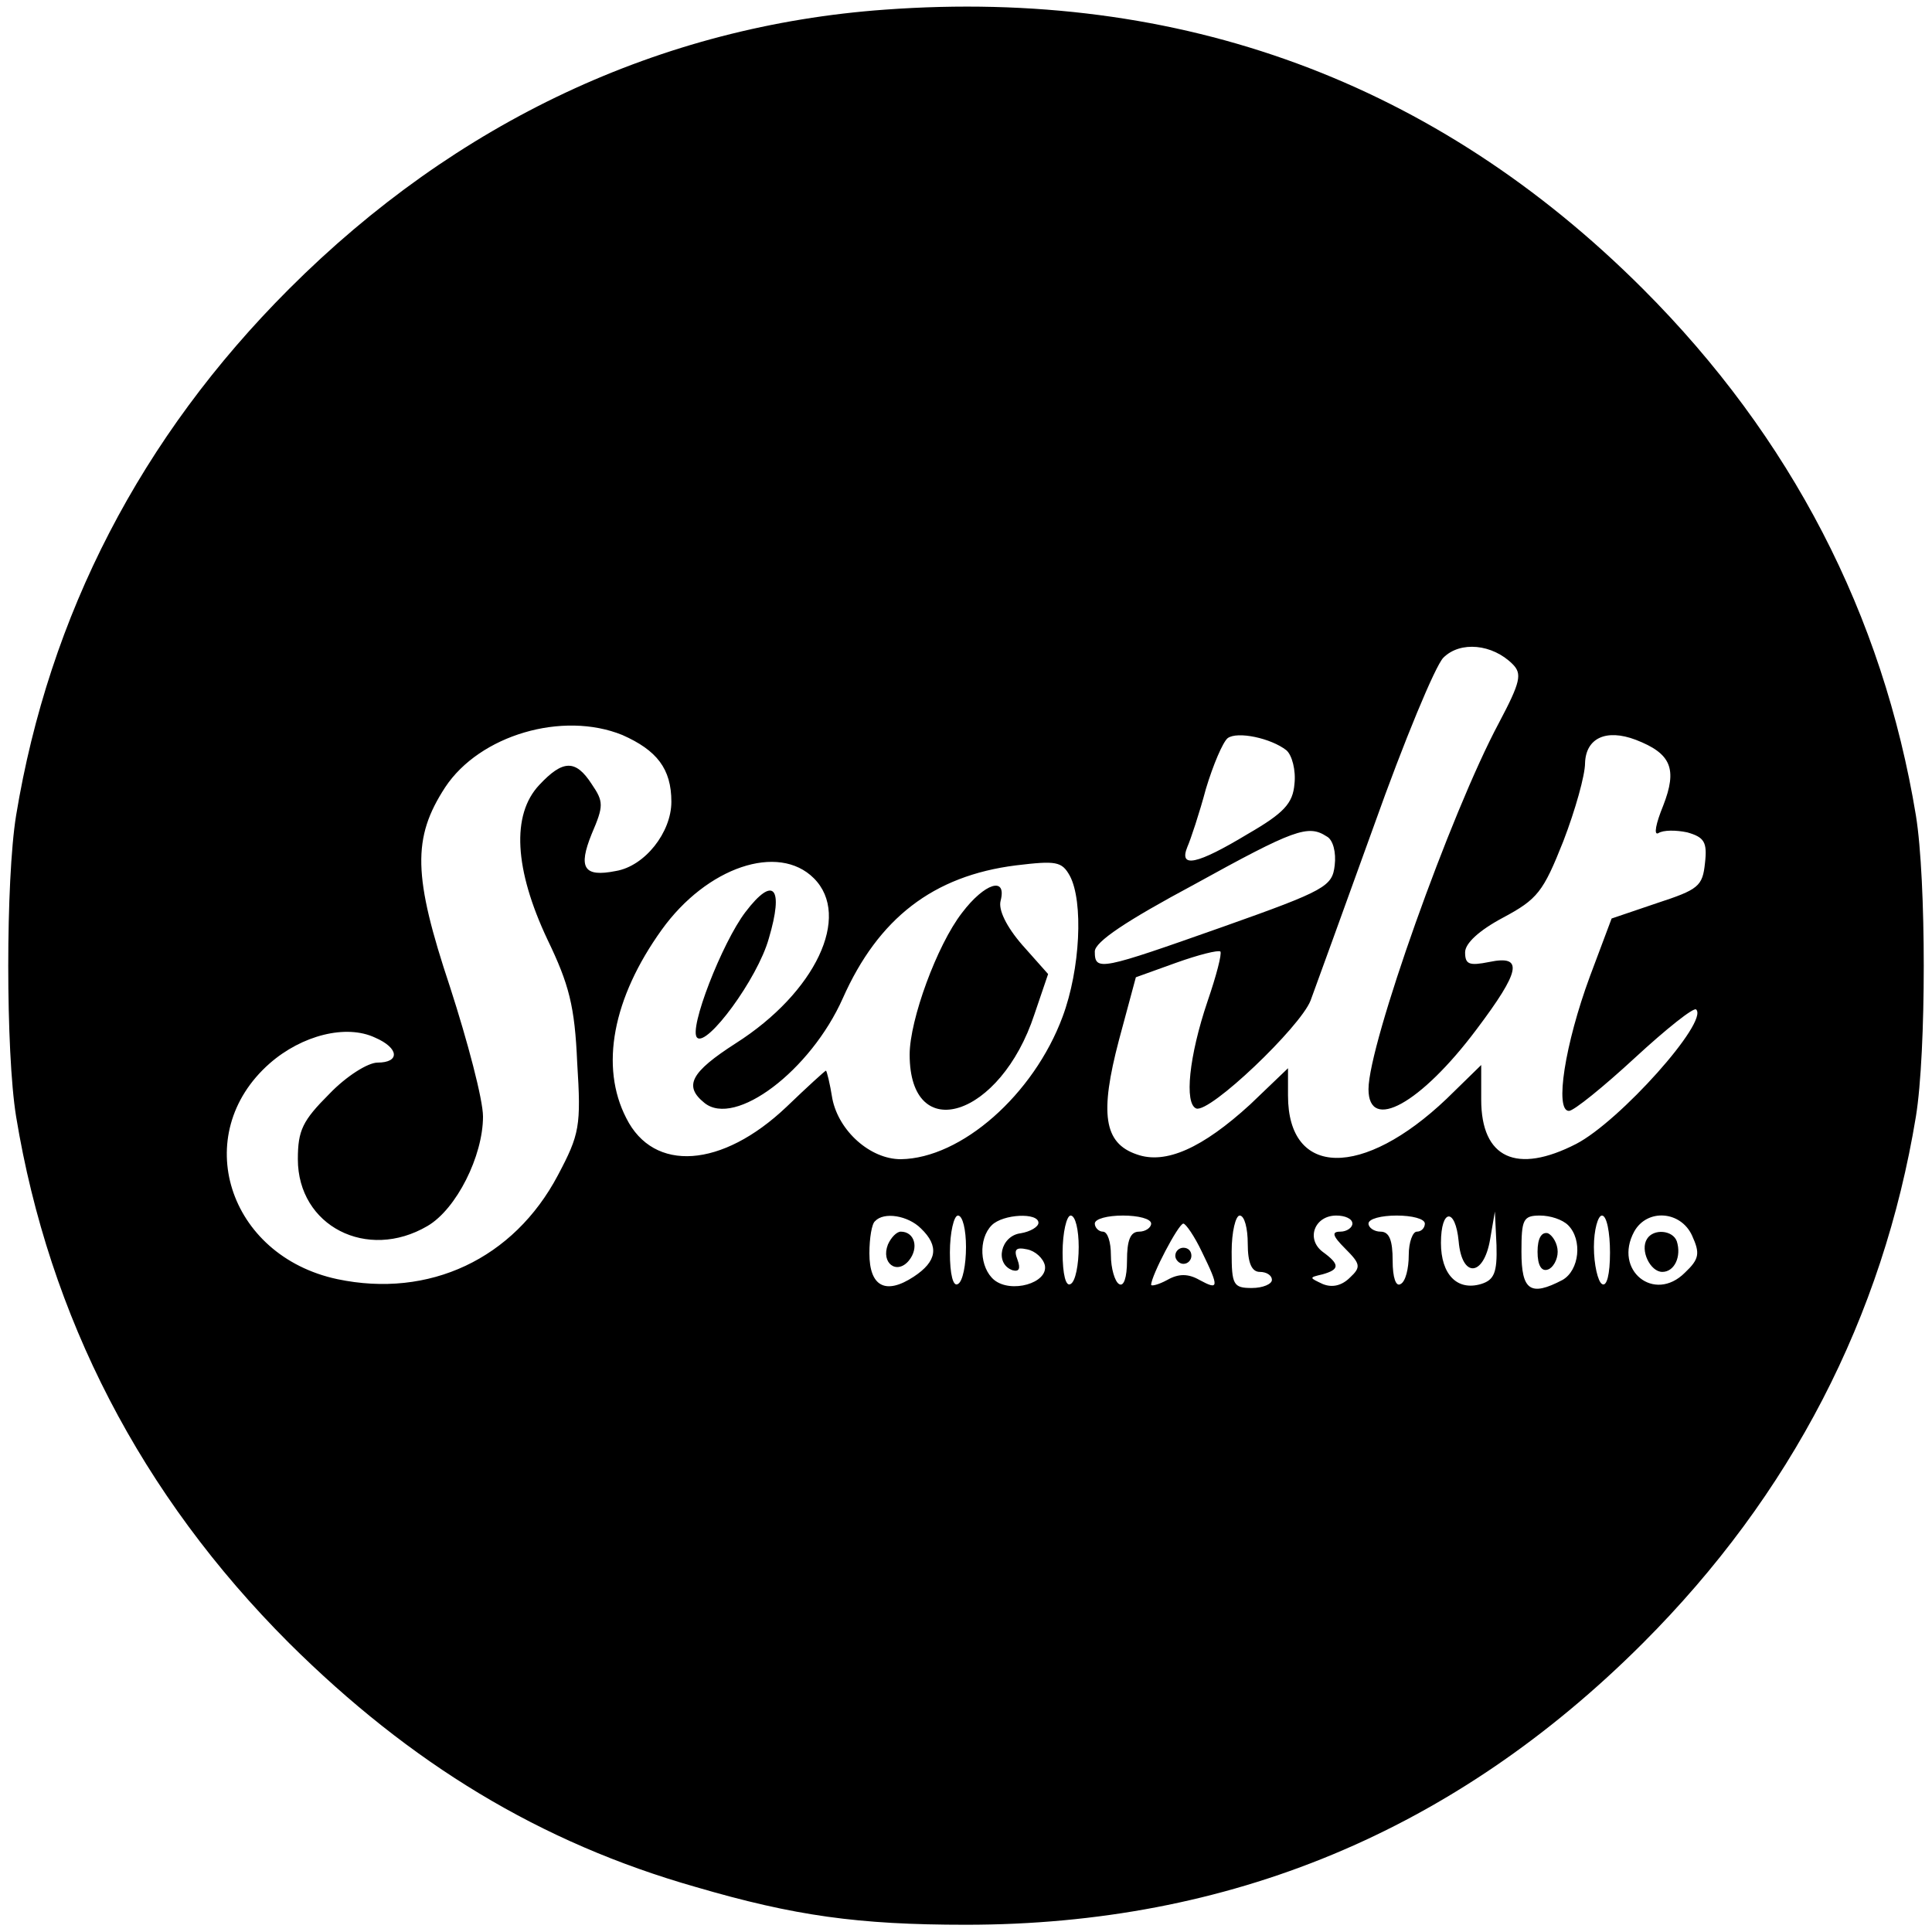 <?xml version="1.0" standalone="no"?>
<!DOCTYPE svg PUBLIC "-//W3C//DTD SVG 20010904//EN"
 "http://www.w3.org/TR/2001/REC-SVG-20010904/DTD/svg10.dtd">
<svg version="1.0" xmlns="http://www.w3.org/2000/svg"
 width="240pt" height="240pt" viewBox="0 0 240 240"
 preserveAspectRatio="xMidYMid meet">

<g transform="translate(0,240) scale(0.1,-0.1)"
fill="#000000" stroke="none">
<path d="M1099 2388 c-278 -20 -532 -139 -740 -347 -184 -184 -298 -405 -339
-654 -13 -80 -13 -294 0 -374 41 -249 155 -470 339 -654 151 -150 312 -248
505 -303 123 -36 202 -47 336 -47 327 0 607 116 841 350 184 184 298 405 339
654 13 80 13 294 0 374 -41 249 -155 470 -339 654 -257 257 -574 374 -942 347z
m780 -813 c12 -12 10 -22 -17 -73 -60 -112 -162 -399 -162 -455 0 -54 65 -18
134 74 55 73 59 93 16 84 -25 -5 -30 -3 -30 12 0 11 17 27 47 43 43 23 50 32
75 95 15 39 27 82 27 97 1 31 26 43 63 29 44 -17 52 -36 34 -82 -9 -22 -12
-37 -6 -34 6 4 22 4 36 1 21 -6 25 -12 22 -38 -3 -29 -8 -33 -60 -50 l-56 -19
-27 -72 c-31 -84 -44 -167 -26 -167 6 0 43 30 82 66 39 36 73 63 76 60 16 -15
-95 -139 -149 -167 -74 -38 -118 -18 -118 55 l0 43 -43 -42 c-104 -99 -197
-98 -197 4 l0 34 -47 -45 c-59 -54 -105 -75 -141 -62 -41 14 -46 51 -22 142
l21 78 50 18 c28 10 52 16 55 14 2 -3 -5 -30 -16 -62 -23 -68 -29 -127 -14
-133 17 -6 129 101 142 134 6 16 41 113 79 218 37 104 76 198 86 208 21 21 61
17 86 -8z m-1106 -88 c43 -19 61 -42 61 -83 0 -38 -33 -80 -69 -86 -40 -8 -47
4 -30 46 15 35 15 40 0 62 -20 31 -36 30 -65 -1 -35 -37 -31 -105 10 -192 27
-56 34 -83 37 -153 5 -79 3 -89 -24 -140 -55 -104 -160 -153 -274 -129 -136
29 -184 180 -84 268 40 35 95 49 131 32 30 -13 31 -31 3 -31 -12 0 -39 -17
-60 -39 -33 -33 -39 -45 -39 -81 0 -83 86 -127 161 -83 36 21 69 87 69 136 0
21 -19 93 -41 161 -46 138 -47 185 -6 248 43 65 146 95 220 65z m825 -19 c7
-6 12 -25 10 -42 -2 -24 -13 -36 -58 -62 -63 -38 -86 -43 -75 -16 4 9 15 42
23 72 9 30 21 58 27 63 12 9 54 0 73 -15z m50 -107 c8 -4 12 -20 10 -36 -3
-26 -11 -31 -138 -76 -153 -54 -160 -56 -160 -31 0 12 39 38 123 83 125 69
142 75 165 60z m-637 -52 c47 -47 2 -142 -97 -205 -56 -36 -65 -53 -39 -74 38
-31 132 40 172 130 44 99 112 152 215 165 50 6 57 5 67 -13 17 -32 13 -116 -9
-175 -36 -97 -126 -176 -201 -177 -38 0 -77 35 -85 75 -3 19 -7 35 -8 35 -1 0
-23 -20 -49 -45 -80 -76 -165 -82 -199 -14 -33 64 -17 149 44 234 56 78 145
108 189 64z m133 -435 c23 -22 20 -41 -9 -60 -35 -23 -55 -12 -55 29 0 19 3
37 7 40 11 12 41 7 57 -9z m56 -23 c0 -22 -4 -43 -10 -46 -6 -4 -10 12 -10 39
0 25 5 46 10 46 6 0 10 -18 10 -39z m90 30 c0 -5 -10 -11 -22 -13 -25 -3 -33
-38 -10 -46 8 -2 10 2 6 13 -5 13 -2 16 12 13 10 -2 20 -11 22 -20 4 -22 -42
-35 -63 -18 -18 15 -20 51 -3 68 14 14 58 16 58 3z m50 -30 c0 -22 -4 -43 -10
-46 -6 -4 -10 12 -10 39 0 25 5 46 10 46 6 0 10 -18 10 -39z m90 29 c0 -5 -7
-10 -15 -10 -11 0 -15 -11 -15 -36 0 -21 -4 -33 -10 -29 -5 3 -10 19 -10 36 0
16 -4 29 -10 29 -5 0 -10 5 -10 10 0 6 16 10 35 10 19 0 35 -4 35 -10z m120
-25 c0 -24 5 -35 15 -35 8 0 15 -4 15 -10 0 -5 -11 -10 -25 -10 -23 0 -25 4
-25 45 0 25 5 45 10 45 6 0 10 -16 10 -35z m130 25 c0 -5 -7 -10 -15 -10 -11
0 -10 -5 6 -21 19 -19 20 -23 6 -36 -10 -10 -22 -13 -34 -8 -17 8 -17 8 0 12
21 6 22 12 0 28 -21 16 -10 45 17 45 11 0 20 -4 20 -10z m90 0 c0 -5 -4 -10
-10 -10 -5 0 -10 -13 -10 -29 0 -17 -4 -33 -10 -36 -6 -4 -10 8 -10 29 0 25
-4 36 -15 36 -8 0 -15 5 -15 10 0 6 16 10 35 10 19 0 35 -4 35 -10z m42 -22
c4 -46 31 -44 39 2 l6 35 2 -42 c1 -34 -3 -43 -19 -48 -30 -9 -50 12 -50 51 0
43 18 44 22 2z m136 20 c18 -18 14 -56 -7 -68 -40 -21 -51 -13 -51 35 0 40 2
45 23 45 13 0 28 -5 35 -12z m52 -34 c0 -27 -4 -43 -10 -39 -5 3 -10 24 -10
46 0 21 5 39 10 39 6 0 10 -21 10 -46z m102 21 c10 -22 9 -29 -9 -46 -38 -38
-89 3 -63 51 16 29 58 26 72 -5z m-609 -20 c22 -45 21 -48 -3 -35 -14 8 -26 8
-40 0 -11 -6 -20 -8 -20 -6 0 11 34 76 40 76 3 0 14 -16 23 -35z"/>
<path d="M926 1267 c-29 -38 -71 -146 -60 -156 12 -12 75 73 89 123 19 64 6
79 -29 33z"/>
<path d="M1195 1266 c-31 -40 -65 -133 -65 -176 0 -114 113 -78 155 50 l17 50
-32 36 c-20 23 -30 44 -27 55 8 31 -20 22 -48 -15z"/>
<path d="M1103 854 c-9 -23 11 -38 26 -20 13 16 7 36 -10 36 -5 0 -12 -7 -16
-16z"/>
<path d="M1910 845 c0 -17 5 -25 13 -22 6 2 12 12 12 22 0 10 -6 20 -12 23 -8
2 -13 -6 -13 -23z"/>
<path d="M2046 861 c-9 -14 4 -41 19 -41 15 0 24 19 18 38 -5 14 -29 16 -37 3z"/>
<path d="M1460 840 c0 -5 5 -10 10 -10 6 0 10 5 10 10 0 6 -4 10 -10 10 -5 0
-10 -4 -10 -10z"/>
</g>
</svg>
